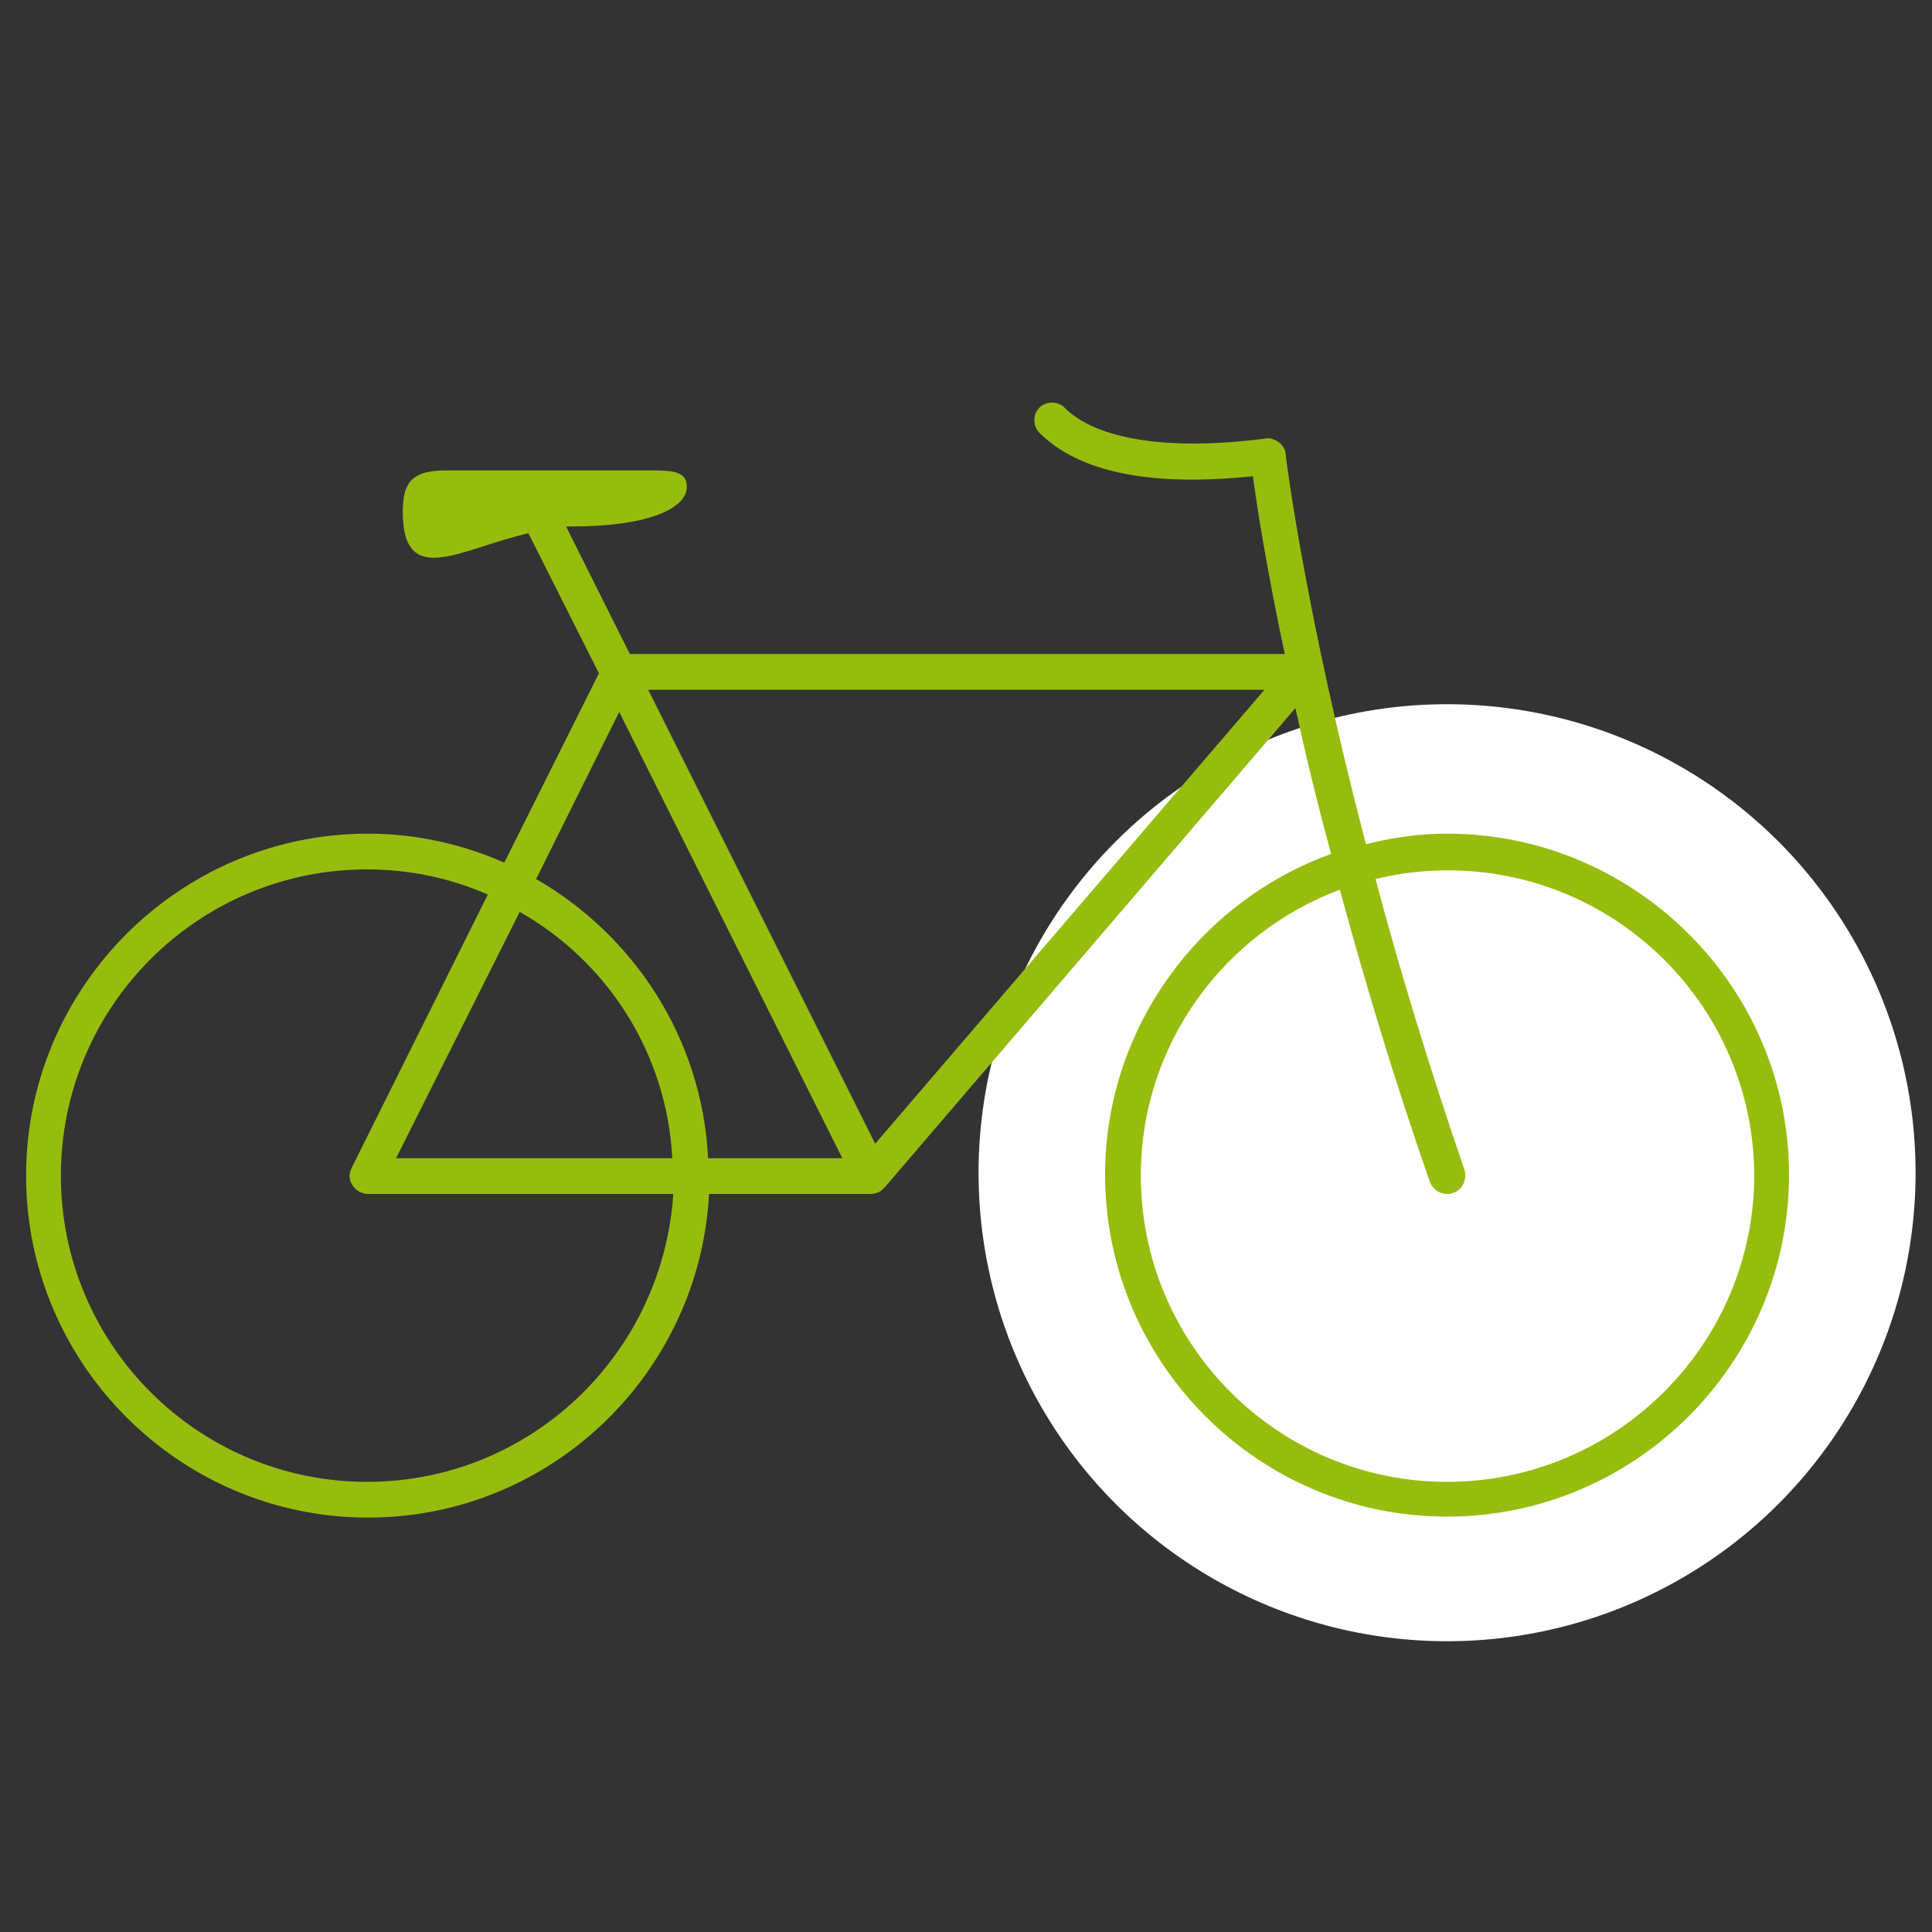 <?xml version="1.0" encoding="utf-8"?>
<!-- Generator: Adobe Illustrator 21.0.0, SVG Export Plug-In . SVG Version: 6.00 Build 0)  -->
<svg version="1.1" id="Ebene_1" xmlns="http://www.w3.org/2000/svg" xmlns:xlink="http://www.w3.org/1999/xlink" x="0px" y="0px"
	 viewBox="0 0 200 200" style="enable-background:new 0 0 200 200;" xml:space="preserve">
<rect x="0" y="0" width="200" height="200" fill="#333333" stroke="none"/>
<style type="text/css">
	.st0{fill:#FFFFFF;}
	.st1{fill:#96BD0D;}
</style>
<circle class="st0" cx="149.8" cy="121.4" r="48.5"/>
<path class="st1" d="M149.8,86.3c-2.9,0-5.7,0.4-8.4,1.1c-6.3-24.1-8.3-40.1-8.3-40.3c0-0.5-0.3-1-0.7-1.3s-0.9-0.5-1.4-0.4
	c-10.1,1.3-17.5,0.1-20.8-3.2c-0.7-0.7-1.9-0.7-2.6,0s-0.7,1.9,0,2.6c4.1,4.1,11.5,5.6,22.1,4.5c0.4,3,1.4,9.5,3.3,18.4H65.2
	l-6.6-13.2c0.2,0,0.3,0,0.5,0c8.4,0,12-2,12-4.1c0-1.7-1.6-1.7-4-1.7c0,0-19.5,0-21,0c-3.7,0-4.4,1.5-4.4,4.3c0,8,6,3.8,13,2.2
	L62,69.7l-9.8,19.6c-4.3-1.9-9.1-3-14.1-3c-19.5,0-35.4,15.9-35.4,35.4s15.9,35.4,35.4,35.4c18.9,0,34.3-14.9,35.3-33.5h16.8l0,0
	l0,0l0,0c0.3,0,0.5-0.1,0.8-0.2l0,0c0.2-0.1,0.4-0.3,0.6-0.5l42.5-49.6c1,4.6,2.2,9.6,3.7,15.1c-13.6,4.9-23.4,18-23.4,33.2
	c0,19.5,15.9,35.4,35.4,35.4s35.4-15.9,35.4-35.4C185.2,102.2,169.3,86.3,149.8,86.3z M64.1,73.7l23.1,46.2H73.3
	c-0.6-12.4-7.7-23.1-17.8-28.9L64.1,73.7z M69.6,119.9H41l12.8-25.5C62.8,99.5,69,108.9,69.6,119.9z M38,153.4
	c-17.5,0-31.7-14.2-31.7-31.7S20.5,90,38,90c4.4,0,8.6,0.9,12.5,2.6l-14.1,28.3c-0.3,0.6-0.3,1.3,0.1,1.8c0.3,0.5,0.9,0.9,1.6,0.9
	h31.6C68.6,140.2,54.9,153.4,38,153.4z M90.6,118.4l-23.5-47h63.8L90.6,118.4z M149.8,153.4c-17.5,0-31.7-14.2-31.7-31.7
	c0-13.6,8.6-25.1,20.6-29.6c2.5,9.2,5.5,19.3,9.3,30.2c0.3,0.8,1,1.3,1.8,1.3c0.2,0,0.4,0,0.6-0.1c1-0.3,1.5-1.4,1.2-2.4
	c-3.7-10.8-6.8-21-9.2-30.1c2.4-0.6,4.9-0.9,7.5-0.9c17.5,0,31.7,14.2,31.7,31.7C181.5,139.2,167.3,153.4,149.8,153.4z"/>
</svg>

